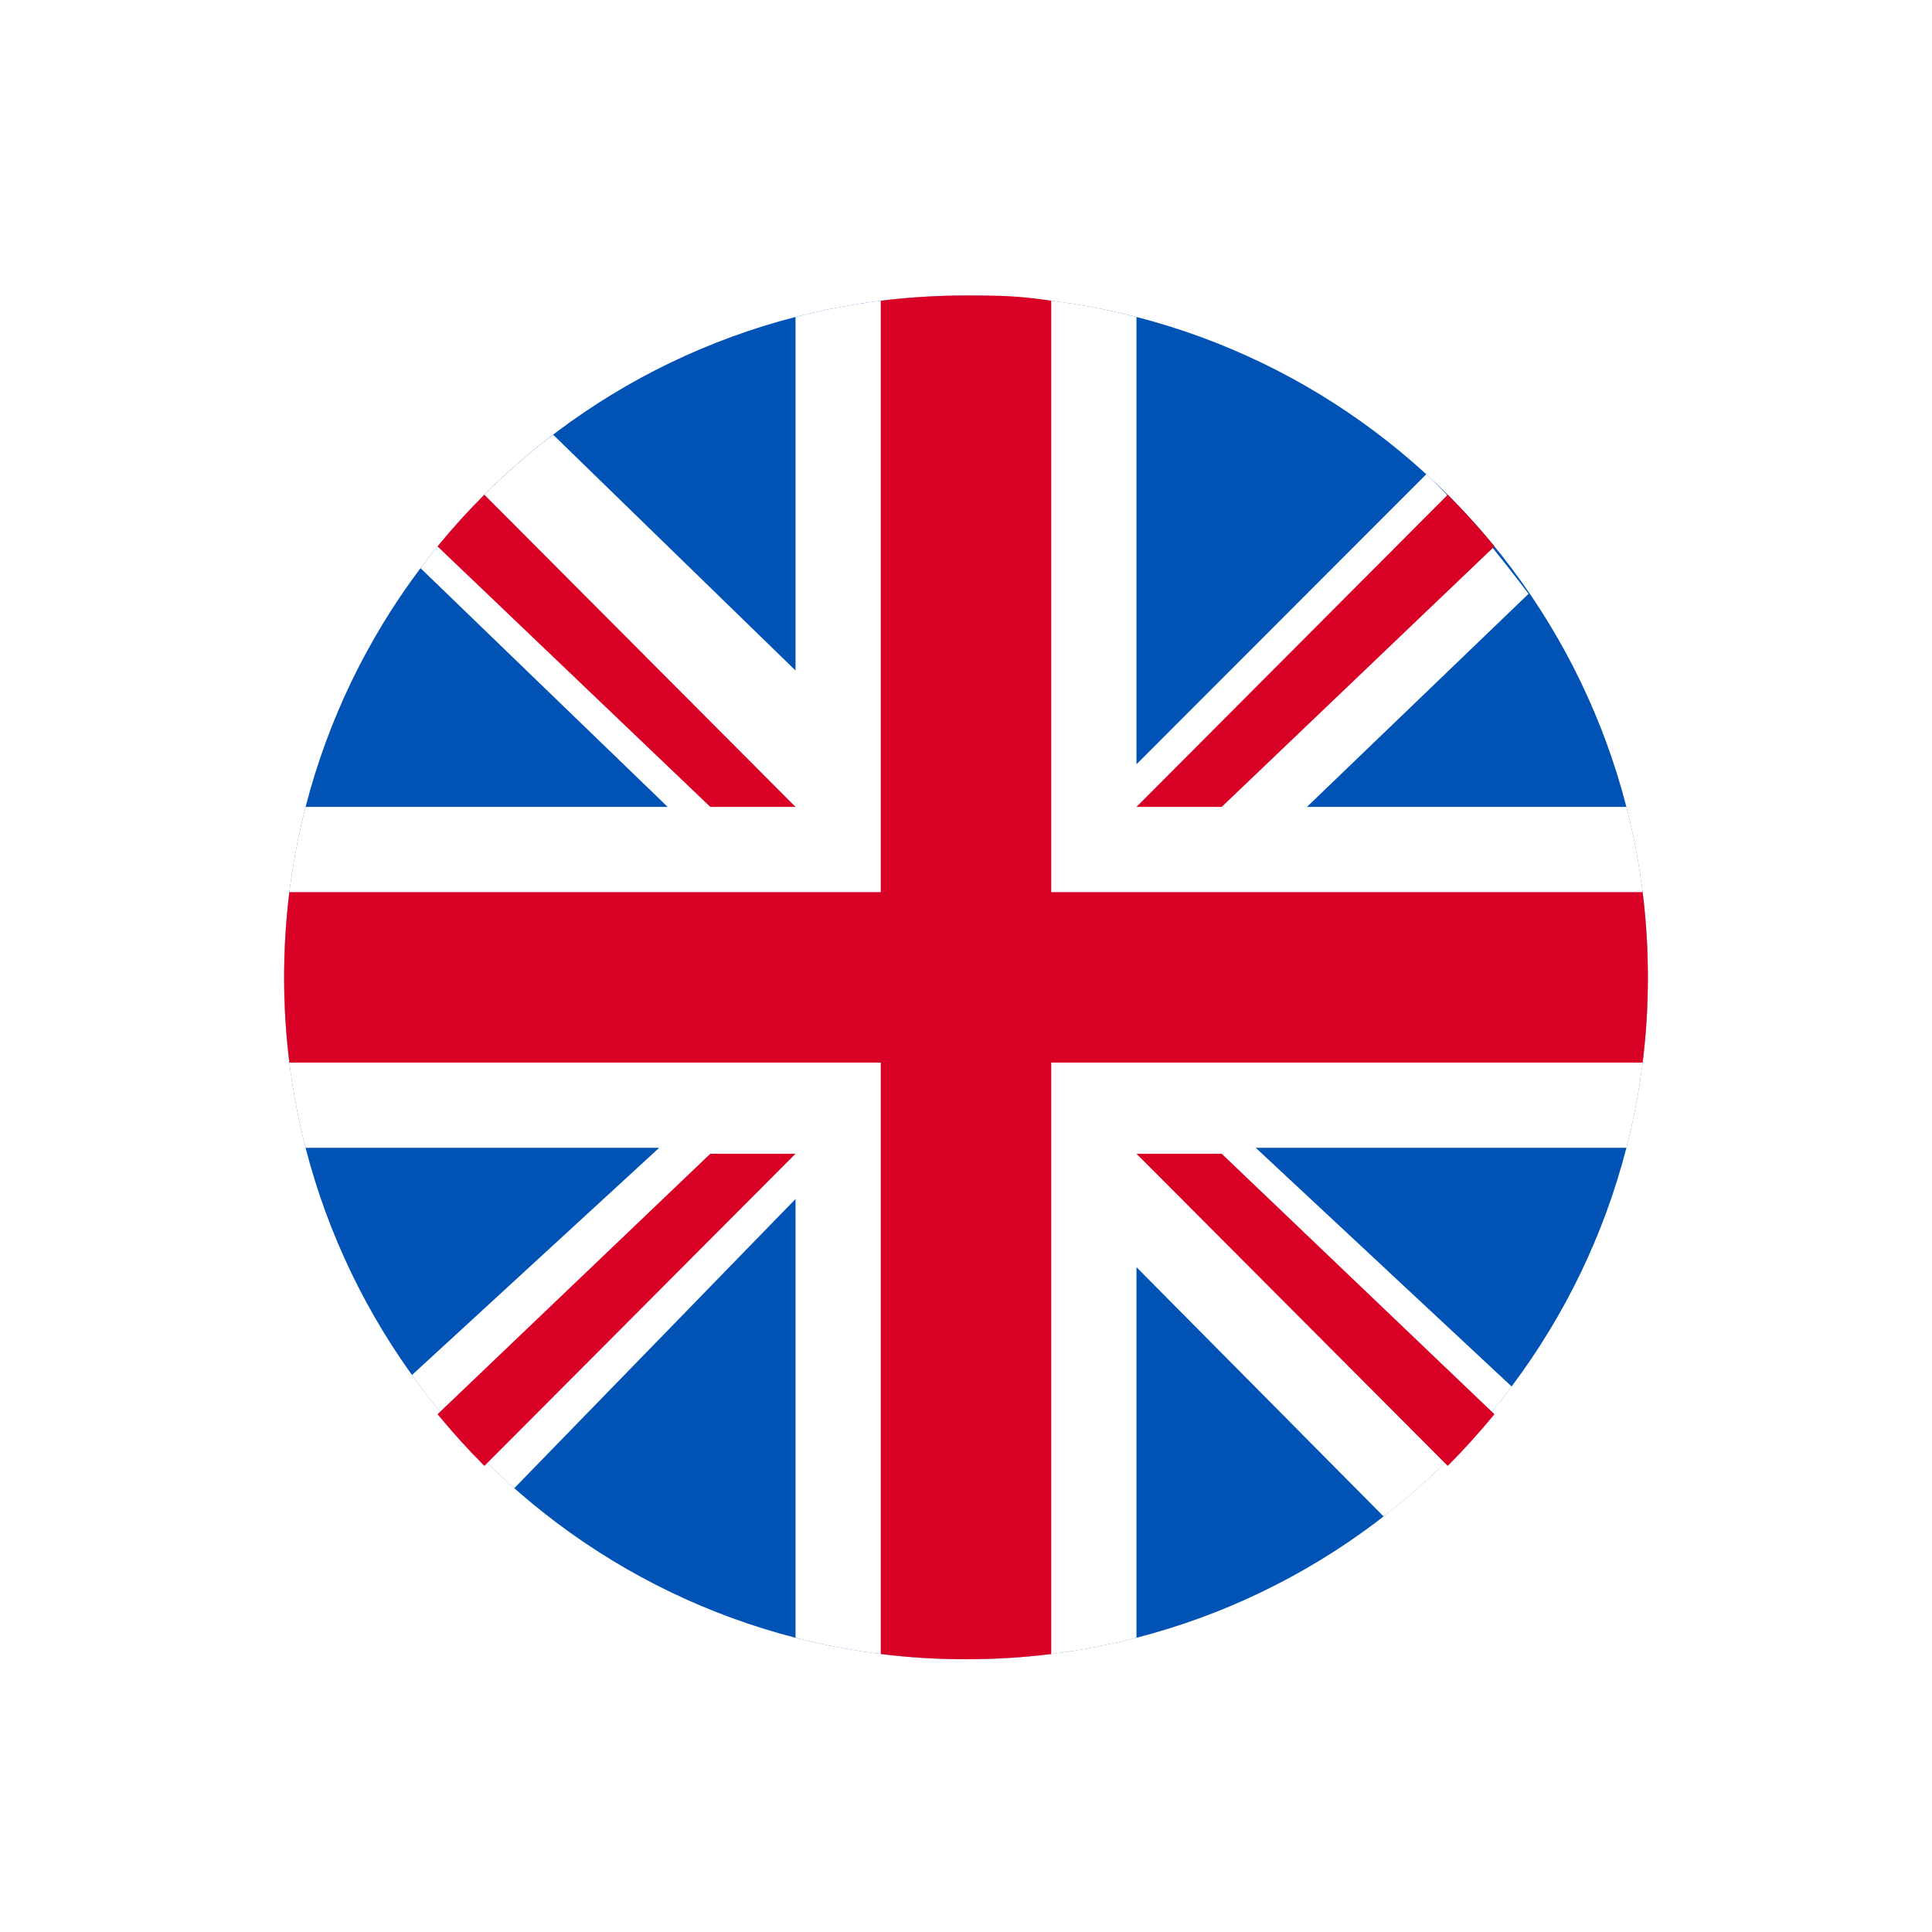 <svg width="17" height="17" viewBox="0 0 17 17" fill="none" xmlns="http://www.w3.org/2000/svg">
<g filter="url(#filter0_d_657_6166)">
<path d="M14.5 8C14.5 11.314 11.814 14 8.5 14C5.186 14 2.5 11.314 2.5 8C2.5 4.686 5.186 2 8.5 2C11.814 2 14.5 4.686 14.5 8Z" fill="#0052B5"/>
<path d="M7 5.3V2.189C7.244 2.126 7.495 2.078 7.75 2.046C7.996 2.016 8.246 2 8.5 2C8.754 2 9.005 2.016 9.25 2.046C9.506 2.078 9.756 2.126 10 2.189V6.125L12.55 3.573C12.825 3.825 13.226 4.327 13.45 4.625L11.5 6.5H14.311C14.374 6.744 14.422 6.995 14.454 7.25C14.485 7.496 14.5 7.746 14.5 8C14.5 8.254 14.485 8.505 14.454 8.75C14.422 9.006 14.374 9.256 14.311 9.5H11.05L13.301 11.6C12.978 12.03 12.6 12.415 12.175 12.744L10 10.55V13.811C9.756 13.874 9.506 13.922 9.25 13.954C9.005 13.985 8.754 14 8.5 14C8.246 14 7.996 13.985 7.75 13.954C7.495 13.922 7.244 13.874 7 13.811L7 9.95L4.525 12.495C4.189 12.198 3.887 11.864 3.625 11.499L5.8 9.5H2.689C2.626 9.256 2.578 9.006 2.546 8.75C2.516 8.505 2.5 8.254 2.5 8C2.5 7.746 2.516 7.496 2.546 7.25C2.578 6.995 2.626 6.744 2.689 6.5H5.875L3.7 4.399C4.033 3.956 4.426 3.561 4.867 3.225L7 5.3Z" fill="white"/>
<path d="M7 6.5L4.262 3.753C4.117 3.898 3.98 4.049 3.85 4.208L6.25 6.5H7Z" fill="#D90026"/>
<path d="M10 6.5L12.739 3.753C12.883 3.898 13.021 4.049 13.15 4.208L10.75 6.5H10Z" fill="#D90026"/>
<path d="M10 9.552L12.739 12.299C12.883 12.154 13.021 12.002 13.15 11.844L10.75 9.552H10Z" fill="#D90026"/>
<path d="M7 9.552L4.262 12.299C4.117 12.154 3.98 12.002 3.85 11.844L6.25 9.552H7Z" fill="#D90026"/>
<path d="M2.546 7.25C2.516 7.496 2.5 7.746 2.5 8C2.5 8.254 2.516 8.505 2.546 8.75H7.75V13.954C7.996 13.985 8.246 14 8.5 14C8.754 14 9.005 13.985 9.25 13.954V8.75H14.454C14.485 8.505 14.5 8.254 14.5 8C14.5 7.746 14.485 7.496 14.454 7.25H9.25V2.046C8.957 2.002 8.806 2 8.5 2C8.246 2 7.996 2.016 7.75 2.046V7.25H2.546Z" fill="#D90026"/>
</g>
<defs>
<filter id="filter0_d_657_6166" x="0.4" y="0.5" width="16.2" height="16.2" filterUnits="userSpaceOnUse" color-interpolation-filters="sRGB">
<feFlood flood-opacity="0" result="BackgroundImageFix"/>
<feColorMatrix in="SourceAlpha" type="matrix" values="0 0 0 0 0 0 0 0 0 0 0 0 0 0 0 0 0 0 127 0" result="hardAlpha"/>
<feOffset dy="0.6"/>
<feGaussianBlur stdDeviation="1.05"/>
<feComposite in2="hardAlpha" operator="out"/>
<feColorMatrix type="matrix" values="0 0 0 0 0 0 0 0 0 0 0 0 0 0 0 0 0 0 0.36 0"/>
<feBlend mode="normal" in2="BackgroundImageFix" result="effect1_dropShadow_657_6166"/>
<feBlend mode="normal" in="SourceGraphic" in2="effect1_dropShadow_657_6166" result="shape"/>
</filter>
</defs>
</svg>
